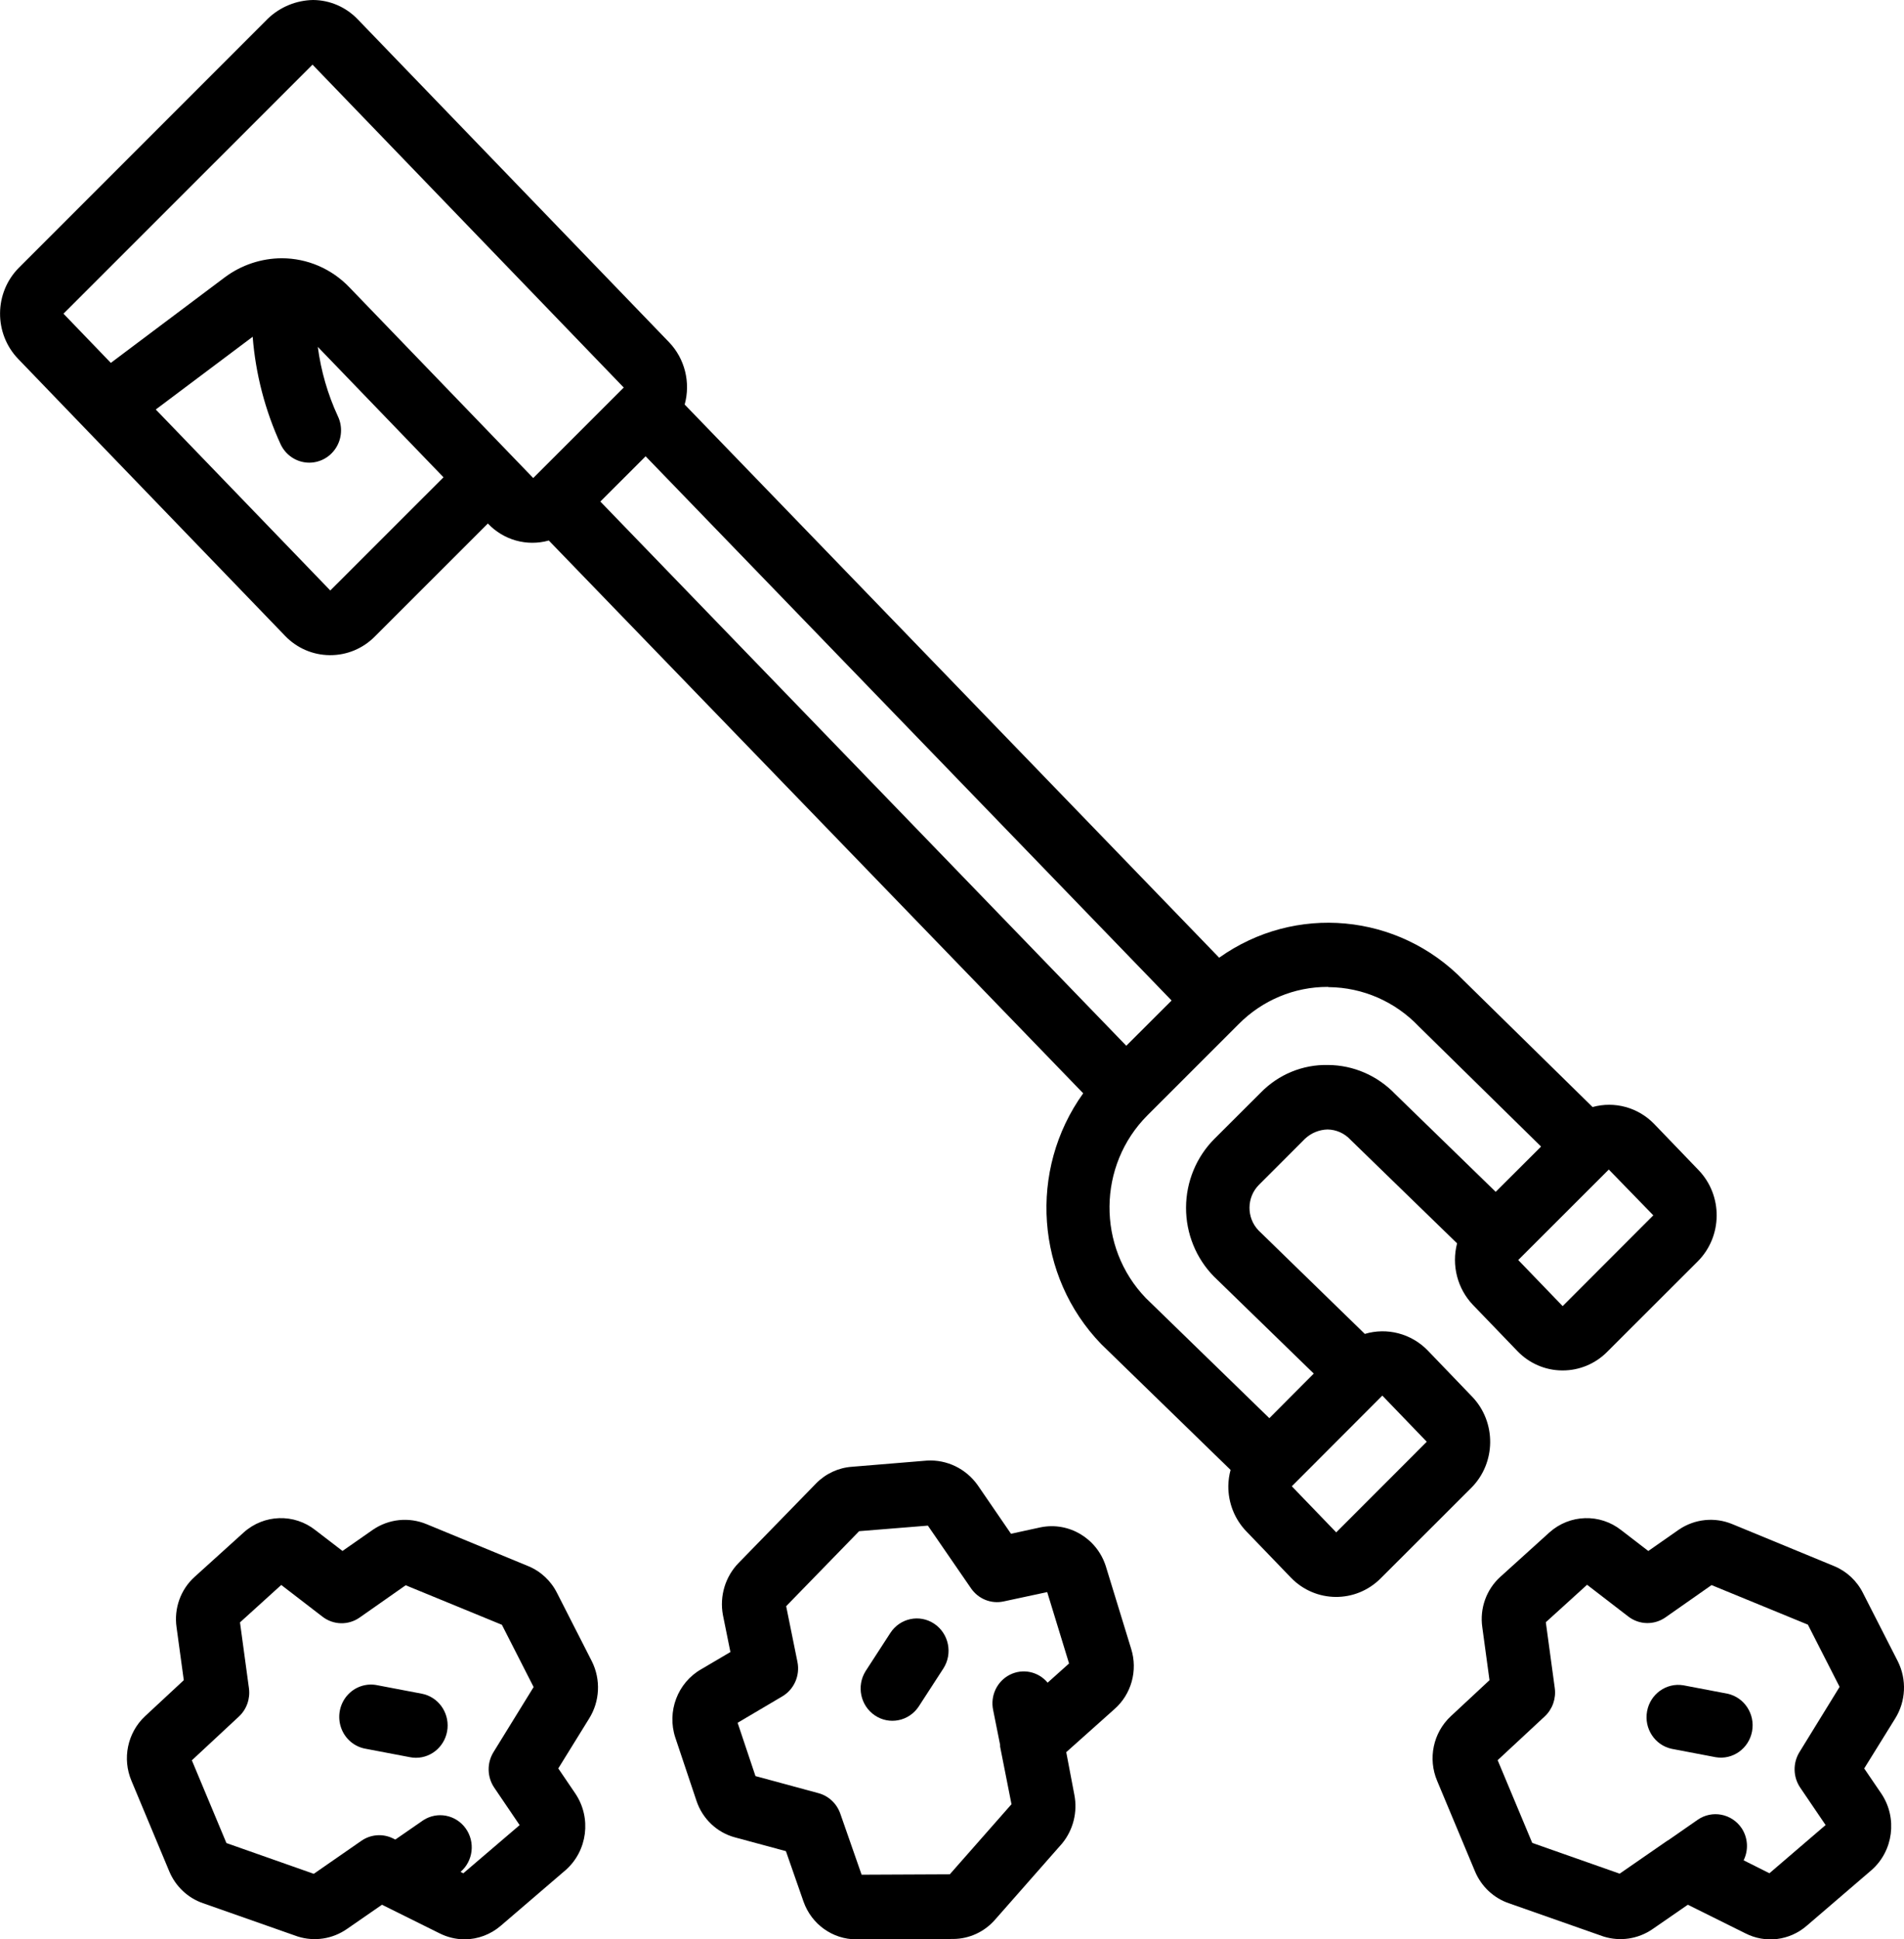 <svg width="110" height="112" viewBox="0 0 110 112" fill="none" xmlns="http://www.w3.org/2000/svg">
    <g clip-path="url(#clip0)">
    <path d="M109.644 95.947L107.638 92.015C107.287 91.304 106.693 90.747 105.968 90.447L100.083 88.021C99.068 87.599 97.913 87.717 97 88.334L95.227 89.572L93.67 88.374C92.436 87.396 90.694 87.448 89.518 88.497L86.689 91.056C85.875 91.785 85.479 92.884 85.637 93.975L86.053 97.033L83.812 99.12C82.797 100.068 82.483 101.567 83.031 102.853L85.217 108.08C85.581 108.945 86.29 109.612 87.166 109.913L92.638 111.836C93.597 112.138 94.639 111.982 95.471 111.41L97.511 110.001L100.833 111.651C101.992 112.245 103.387 112.075 104.375 111.22L108.132 107.994C109.385 106.886 109.629 104.999 108.7 103.598L107.701 102.131L109.49 99.247C110.111 98.252 110.169 96.997 109.644 95.947V95.947ZM103.961 101.186C103.571 101.818 103.588 102.626 104.005 103.24L105.471 105.399L102.226 108.183L100.734 107.436C101.028 106.843 100.985 106.136 100.622 105.584C100.05 104.734 98.909 104.516 98.074 105.099L96.391 106.269C96.373 106.28 96.353 106.286 96.336 106.297L93.573 108.207L88.522 106.43L86.524 101.653L89.245 99.124C89.69 98.709 89.907 98.097 89.824 97.489L89.307 93.686L91.69 91.523L94.074 93.358C94.703 93.842 95.566 93.862 96.217 93.408L98.882 91.541L104.447 93.826L106.28 97.419L103.961 101.186Z" fill="black"/>
    <path d="M99.799 97.813L97.251 97.328C96.269 97.167 95.34 97.831 95.157 98.826C94.973 99.821 95.602 100.784 96.574 100.996L99.121 101.481C100.104 101.648 101.038 100.983 101.223 99.985C101.407 98.988 100.775 98.023 99.799 97.813V97.813Z" fill="black"/>
    <path d="M65.351 95.224L63.884 90.444C63.366 88.837 61.753 87.876 60.124 88.204L58.408 88.577L56.488 85.777C55.815 84.822 54.708 84.284 53.555 84.351L49.217 84.709C48.438 84.764 47.704 85.104 47.151 85.667L42.682 90.253C41.905 91.042 41.562 92.171 41.765 93.268L42.198 95.407L40.513 96.4C39.146 97.18 38.517 98.838 39.015 100.35L40.236 103.994C40.582 105.039 41.422 105.836 42.471 106.114L45.404 106.906L46.422 109.822C46.884 111.129 48.102 112 49.467 112H49.5L55.086 111.978C56.008 111.969 56.883 111.562 57.493 110.858L61.361 106.464C62.005 105.681 62.265 104.644 62.067 103.643L61.6 101.19L64.377 98.711C65.361 97.854 65.745 96.48 65.351 95.224V95.224ZM60.525 97.177C59.988 96.532 59.089 96.343 58.345 96.717C57.6 97.092 57.202 97.934 57.378 98.76L57.779 100.766V100.867L58.437 104.197L54.873 108.244L49.778 108.267L48.545 104.737C48.342 104.158 47.872 103.717 47.289 103.559L43.646 102.572L42.614 99.493L45.193 97.97C45.877 97.568 46.23 96.766 46.071 95.978L45.419 92.76L49.635 88.428L53.606 88.107L56.1 91.73C56.521 92.342 57.26 92.64 57.979 92.486L60.5 91.945L61.763 96.068L60.525 97.177Z" fill="black"/>
    <path d="M53.977 93.776C53.132 93.209 51.995 93.446 51.438 94.306L50.008 96.51C49.471 97.37 49.711 98.51 50.547 99.07C51.383 99.63 52.505 99.405 53.07 98.564L54.5 96.359C55.055 95.499 54.821 94.343 53.977 93.776Z" fill="black"/>
    <path d="M34.195 95.947L32.191 92.016C31.84 91.304 31.246 90.747 30.521 90.448L24.64 88.021C23.625 87.601 22.471 87.718 21.558 88.335L19.787 89.57L18.23 88.374C16.997 87.395 15.256 87.448 14.082 88.499L11.255 91.056C10.44 91.784 10.043 92.883 10.2 93.975L10.618 97.033L8.373 99.12C7.362 100.071 7.051 101.568 7.599 102.853L9.782 108.08C10.146 108.945 10.854 109.612 11.729 109.913L17.2 111.836C18.158 112.139 19.2 111.983 20.031 111.41L22.068 110.001L25.388 111.649C25.84 111.878 26.337 111.998 26.842 112C27.606 111.996 28.344 111.72 28.928 111.218L32.688 107.992C33.938 106.882 34.18 104.998 33.251 103.598L32.254 102.129L34.039 99.243C34.658 98.249 34.717 96.997 34.195 95.947ZM28.512 101.186C28.122 101.818 28.138 102.625 28.554 103.24L30.021 105.403L26.767 108.185L26.607 108.104C27.339 107.475 27.468 106.377 26.902 105.59C26.336 104.803 25.268 104.597 24.458 105.118L22.838 106.238L22.711 106.174C22.12 105.881 21.421 105.933 20.878 106.309L18.128 108.216L13.081 106.439L11.084 101.661L13.801 99.133C14.248 98.719 14.465 98.107 14.382 97.498L13.865 93.695L16.249 91.534L18.632 93.367C19.261 93.852 20.125 93.872 20.775 93.417L23.437 91.551L28.996 93.834L30.829 97.429L28.512 101.186Z" fill="black"/>
    <path d="M24.365 97.813L21.817 97.328C21.165 97.186 20.489 97.415 20.051 97.925C19.613 98.436 19.482 99.149 19.708 99.787C19.934 100.425 20.482 100.888 21.14 100.996L23.688 101.481C23.8 101.503 23.914 101.515 24.028 101.515C24.975 101.515 25.766 100.781 25.854 99.821C25.941 98.861 25.296 97.99 24.365 97.813V97.813Z" fill="black"/>
    <path d="M38.654 19.764L20.671 1.12C19.992 0.41 19.062 0.006 18.088 0C17.122 0.017 16.195 0.396 15.487 1.066L1.101 15.452C-0.344 16.897 -0.365 19.26 1.053 20.731L4.903 24.728L16.464 36.715C17.142 37.426 18.072 37.829 19.045 37.836H19.08C20.041 37.839 20.963 37.455 21.647 36.768L28.186 30.234C29.094 31.194 30.445 31.571 31.706 31.216L62.58 63.14C59.394 67.576 59.834 73.709 63.621 77.625L71.094 84.89C71.014 85.187 70.97 85.492 70.963 85.799C70.952 86.79 71.33 87.743 72.014 88.448L74.581 91.112C76 92.579 78.318 92.599 79.761 91.157L84.996 85.93C86.439 84.486 86.46 82.124 85.043 80.653L82.477 77.984C81.529 77.015 80.137 76.651 78.849 77.035L72.712 71.062C72.003 70.326 72.014 69.145 72.736 68.423L75.396 65.763C75.752 65.431 76.214 65.241 76.696 65.229C77.203 65.236 77.686 65.454 78.031 65.832L84.18 71.805C83.851 73.072 84.199 74.422 85.097 75.361L87.663 78.025C88.343 78.735 89.273 79.138 90.246 79.145H90.281C91.242 79.146 92.164 78.762 92.848 78.075L98.082 72.849C99.525 71.404 99.546 69.042 98.128 67.572L95.561 64.904C94.635 63.953 93.278 63.582 92.008 63.933L84.552 56.616C80.788 52.736 74.825 52.184 70.435 55.309L39.556 23.363C39.908 22.086 39.564 20.714 38.654 19.764V19.764ZM66.794 58.673L65.069 60.394L34.684 28.965L37.3 26.352L67.687 57.781L66.794 58.673ZM3.667 18.116L18.055 3.733L36.036 22.381L30.806 27.608L20.187 16.595C19.16 15.521 17.751 14.915 16.279 14.915C15.098 14.919 13.949 15.302 12.995 16.01L6.403 20.957L3.667 18.116ZM19.082 34.102L8.999 23.649L14.598 19.449C14.768 21.604 15.317 23.71 16.218 25.669C16.505 26.269 17.084 26.668 17.738 26.715C18.392 26.762 19.021 26.451 19.388 25.898C19.755 25.346 19.805 24.635 19.518 24.035C18.933 22.77 18.543 21.42 18.361 20.033L25.623 27.565L19.082 34.102ZM77.198 88.497L74.632 85.835L79.82 80.64L79.862 80.599L82.429 83.263L77.198 88.497ZM88.972 76.737L90.279 75.43L88.972 76.737ZM90.279 75.43L87.713 72.768L92.945 67.542L95.517 70.187L90.279 75.43ZM76.771 57.008C78.733 57.027 80.606 57.845 81.971 59.28L89.033 66.216L86.411 68.83L80.605 63.185C79.586 62.12 78.191 61.514 76.731 61.505C75.268 61.469 73.856 62.05 72.828 63.11L70.168 65.763C69.119 66.811 68.526 68.242 68.521 69.738C68.515 71.234 69.098 72.67 70.138 73.726L75.9 79.326L73.334 81.902L66.2 74.967C63.363 72.025 63.405 67.299 66.294 64.409L71.57 59.136C72.937 57.761 74.782 56.991 76.704 56.995L76.771 57.008Z" fill="black"/>
    </g>
    <defs>
    <clipPath id="clip0">
    <rect width="110" height="112" fill="white"/>
    </clipPath>
    </defs>
    </svg>
